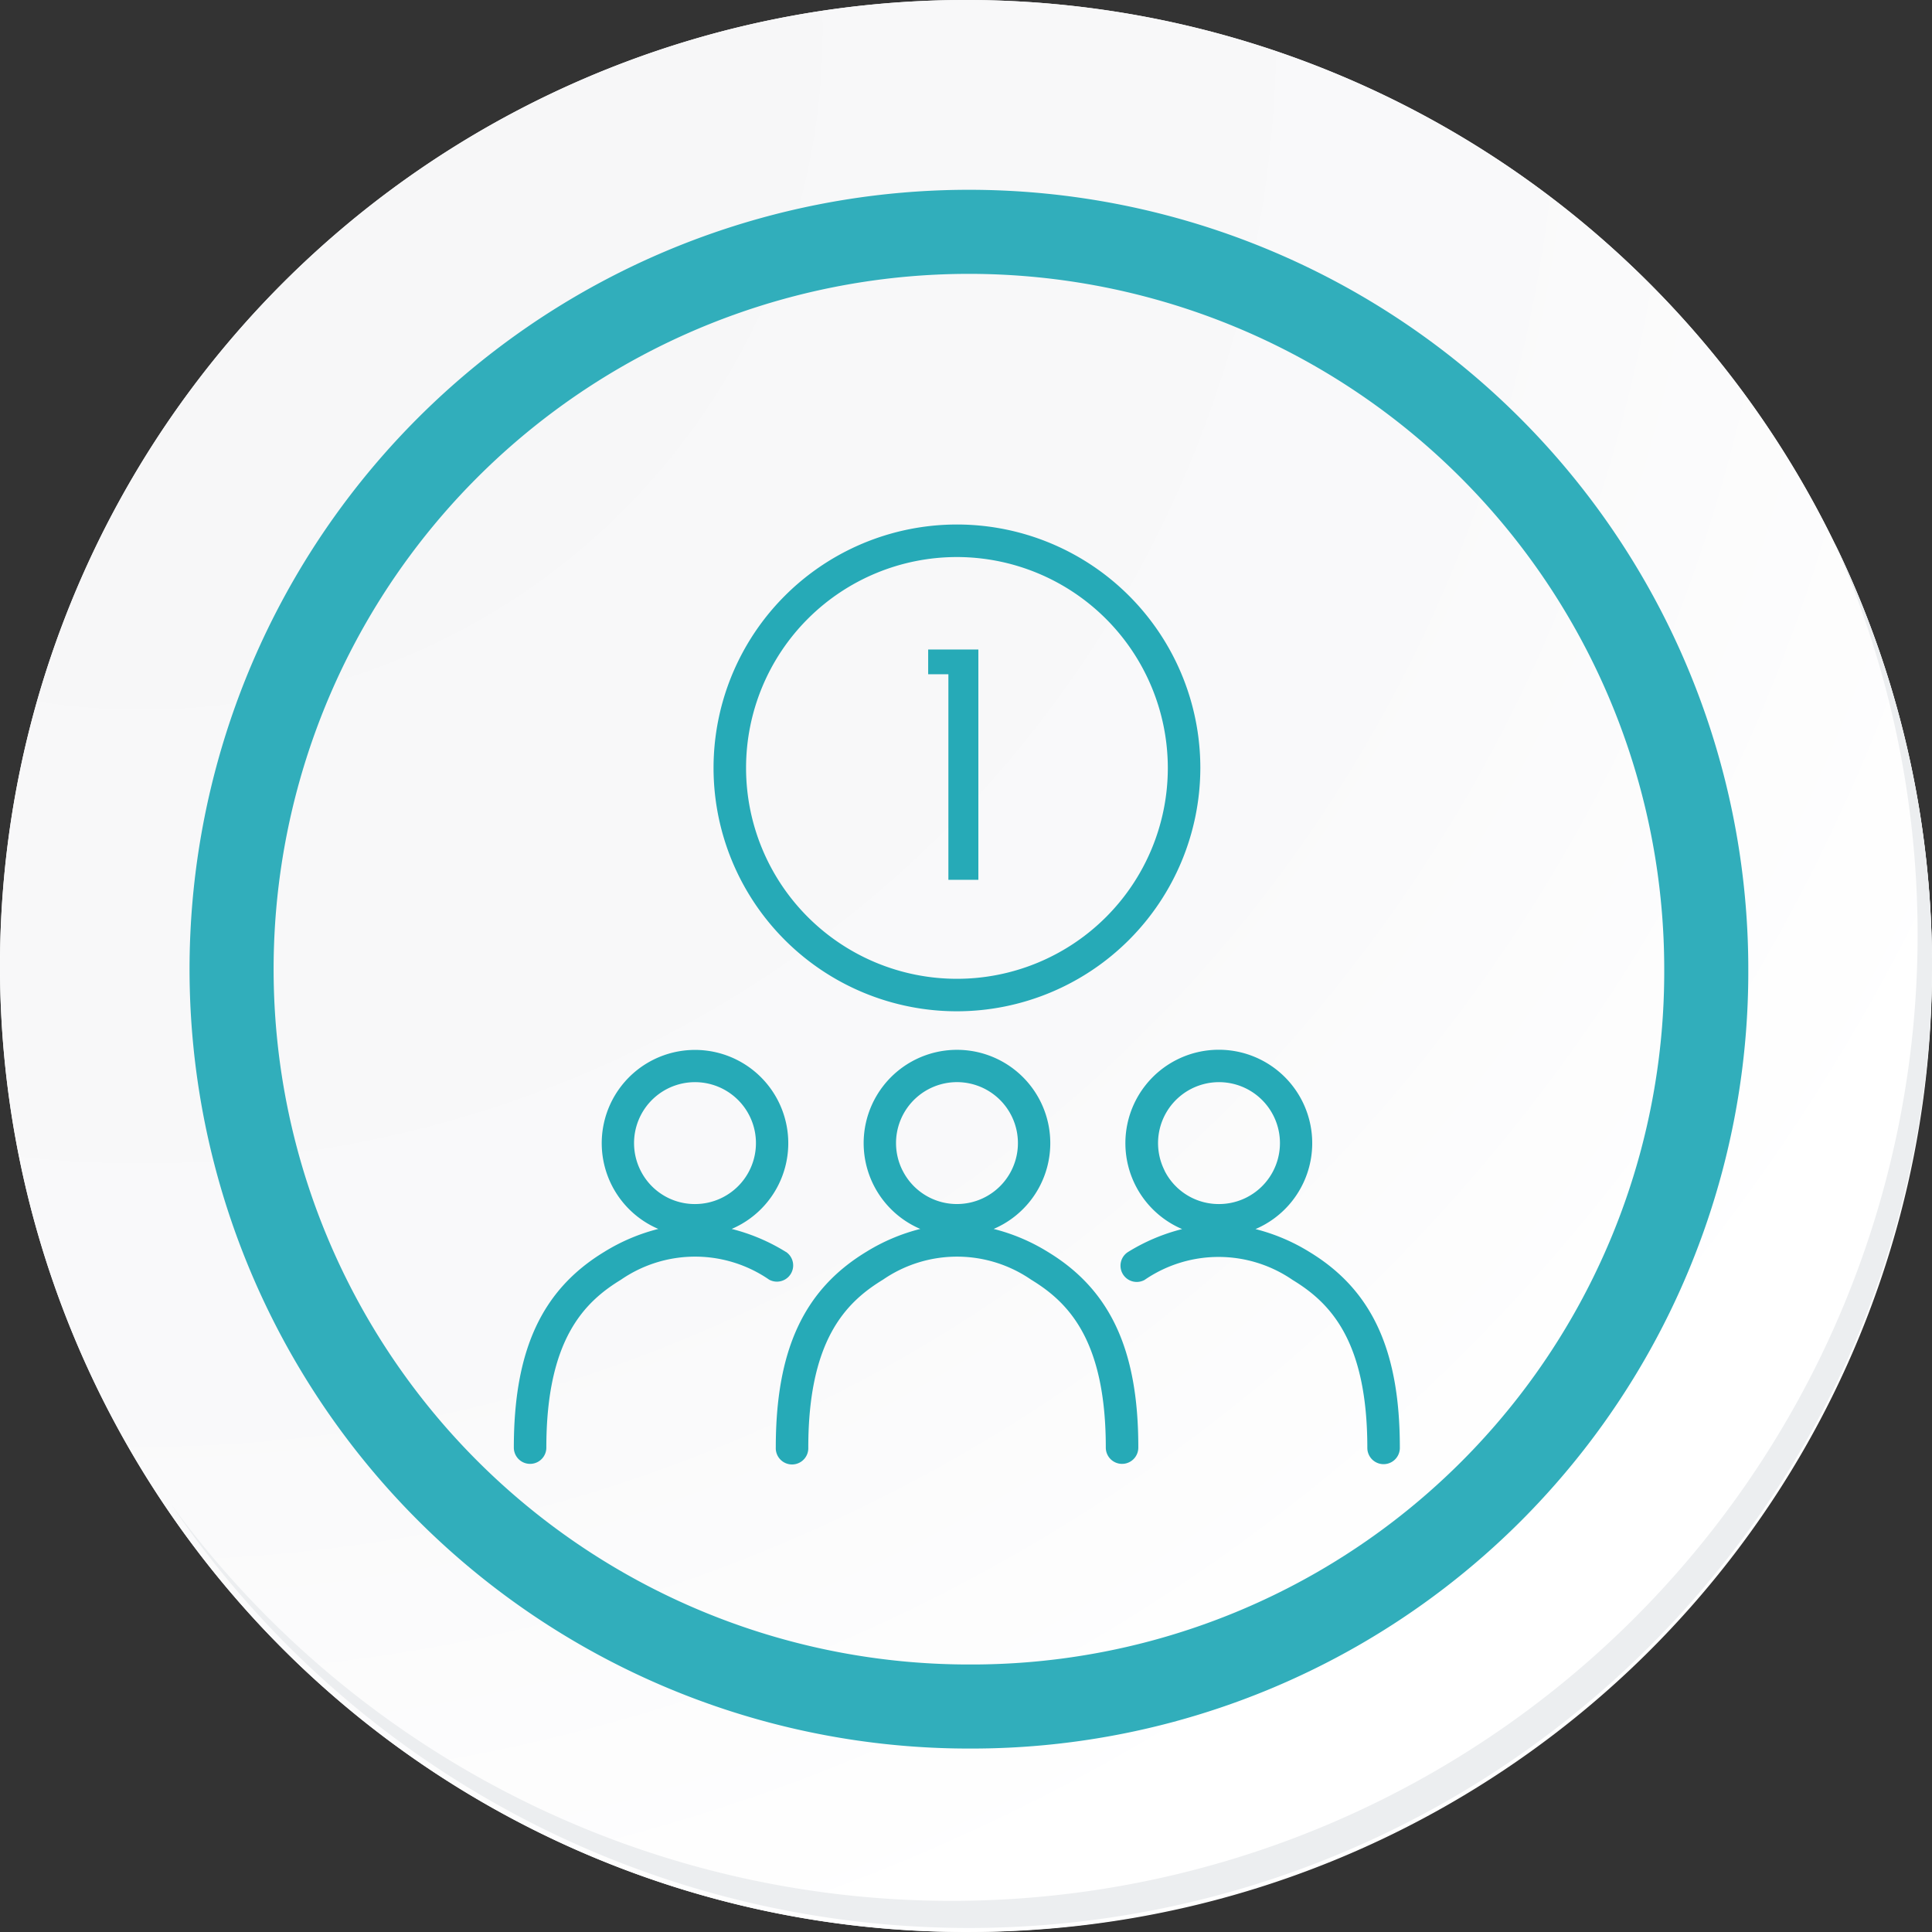 <svg xmlns="http://www.w3.org/2000/svg" xmlns:xlink="http://www.w3.org/1999/xlink" width="91.928" height="91.927" viewBox="0 0 91.928 91.927">
  <rect x="0" y="0" width="91.928" height="91.927" fill="#333333" stroke="none"/>
  <defs>
    <radialGradient id="radial-gradient" cx="0.076" cy="0.019" r="1.465" gradientTransform="translate(0.001)" gradientUnits="objectBoundingBox">
      <stop offset="0" stop-color="#f6f6f7"/>
      <stop offset="0.477" stop-color="#f9f9fa"/>
      <stop offset="0.715" stop-color="#fff"/>
    </radialGradient>
  </defs>
  <g id="Grupo_58820" data-name="Grupo 58820" transform="translate(4542.116 1296.144)">
    <g id="Grupo_58765" data-name="Grupo 58765" transform="translate(-4759.116 -2037.478)">
      <g id="Grupo_42274" data-name="Grupo 42274" transform="translate(142 768.333)">
        <g id="Grupo_18423" data-name="Grupo 18423" transform="translate(75 -27)">
          <g id="Grupo_18421" data-name="Grupo 18421">
            <g id="Grupo_18420" data-name="Grupo 18420">
              <g id="Grupo_18419" data-name="Grupo 18419">
                <path id="Trazado_40936" data-name="Trazado 40936" d="M286.55,2191.684a45.964,45.964,0,1,1-45.963-45.962A45.963,45.963,0,0,1,286.55,2191.684Z" transform="translate(-194.623 -2145.721)" fill="#fff"/>
              </g>
            </g>
          </g>
          <path id="Trazado_40937" data-name="Trazado 40937" d="M286.23,2191.334a45.963,45.963,0,1,0-45.963,45.965A45.782,45.782,0,0,0,286.23,2191.334Z" transform="translate(-194.303 -2145.372)" fill="url(#radial-gradient)"/>
          <path id="Trazado_40938" data-name="Trazado 40938" d="M272.56,2188.562a35.084,35.084,0,1,0-35.084,35.084A34.953,34.953,0,0,0,272.56,2188.562Z" transform="translate(-191.373 -2142.446)" fill="none" stroke="#31aebb" stroke-miterlimit="10" stroke-width="4"/>
          <g id="Grupo_18422" data-name="Grupo 18422" transform="translate(8.143 25.805)">
            <path id="Trazado_40939" data-name="Trazado 40939" d="M279.682,2164.488a45.969,45.969,0,0,1-79.137,45.773,45.823,45.823,0,0,0,79.137-45.773Z" transform="translate(-200.545 -2164.488)" fill="#eceef0"/>
          </g>
        </g>
      </g>
    </g>
    <g id="Grupo_58773" data-name="Grupo 58773" transform="translate(-5611.727 -2086.532)">
      <path id="Trazado_131587" data-name="Trazado 131587" d="M1107.015,892.759a9.12,9.12,0,0,0-2.589-1.1,4.438,4.438,0,1,0-3.491,0,9.125,9.125,0,0,0-2.575,1.093c-2.972,1.807-4.3,4.68-4.3,9.312a.773.773,0,1,0,1.547,0c0-5.136,1.8-6.922,3.554-7.991a6.213,6.213,0,0,1,7.048,0,.773.773,0,0,0,.8-1.321Zm-6.924-3.878a2.9,2.9,0,1,1,2.584,1.594A2.886,2.886,0,0,1,1100.091,888.881Z" transform="translate(0 -42.796)" fill="#26aab7"/>
      <path id="Trazado_131588" data-name="Trazado 131588" d="M1181.288,892.759a9.118,9.118,0,0,0-2.575-1.093,4.445,4.445,0,1,0-3.49,0,9.091,9.091,0,0,0-2.59,1.1.773.773,0,0,0,.8,1.321,6.215,6.215,0,0,1,7.048,0c1.757,1.069,3.554,2.854,3.554,7.991a.773.773,0,1,0,1.547,0C1185.586,897.439,1184.26,894.566,1181.288,892.759Zm-6.9-3.878a2.9,2.9,0,1,1,2.589,1.594A2.885,2.885,0,0,1,1174.384,888.881Z" transform="translate(-49.364 -42.796)" fill="#26aab7"/>
      <path id="Trazado_131589" data-name="Trazado 131589" d="M1140.822,892.759a9.114,9.114,0,0,0-2.59-1.1,4.44,4.44,0,1,0-3.491,0,9.132,9.132,0,0,0-2.576,1.093c-2.972,1.807-4.3,4.68-4.3,9.312a.774.774,0,1,0,1.547,0c0-5.136,1.8-6.922,3.554-7.991a6.215,6.215,0,0,1,7.048,0c1.757,1.069,3.554,2.854,3.554,7.991a.773.773,0,1,0,1.547,0C1145.12,897.439,1143.794,894.566,1140.822,892.759Zm-6.924-3.878a2.9,2.9,0,1,1,2.584,1.593A2.89,2.89,0,0,1,1133.9,888.882Z" transform="translate(-21.341 -42.796)" fill="#26aab7"/>
      <g id="Grupo_58406" data-name="Grupo 58406" transform="translate(1103.563 815.346)">
        <path id="Trazado_131590" data-name="Trazado 131590" d="M1131.409,838.507a11.581,11.581,0,1,1,11.581-11.58A11.594,11.594,0,0,1,1131.409,838.507Zm0-21.614a10.034,10.034,0,1,0,10.034,10.034A10.045,10.045,0,0,0,1131.409,816.893Z" transform="translate(-1119.828 -815.346)" fill="#26aab7"/>
      </g>
      <g id="Grupo_58407" data-name="Grupo 58407" transform="translate(1113.775 821.293)">
        <path id="Trazado_131591" data-name="Trazado 131591" d="M1149.91,842.433h-1.426v-9.781h-.962v-1.177h2.388Z" transform="translate(-1147.522 -831.475)" fill="#26aab7"/>
      </g>
    </g>
  </g>
</svg>

